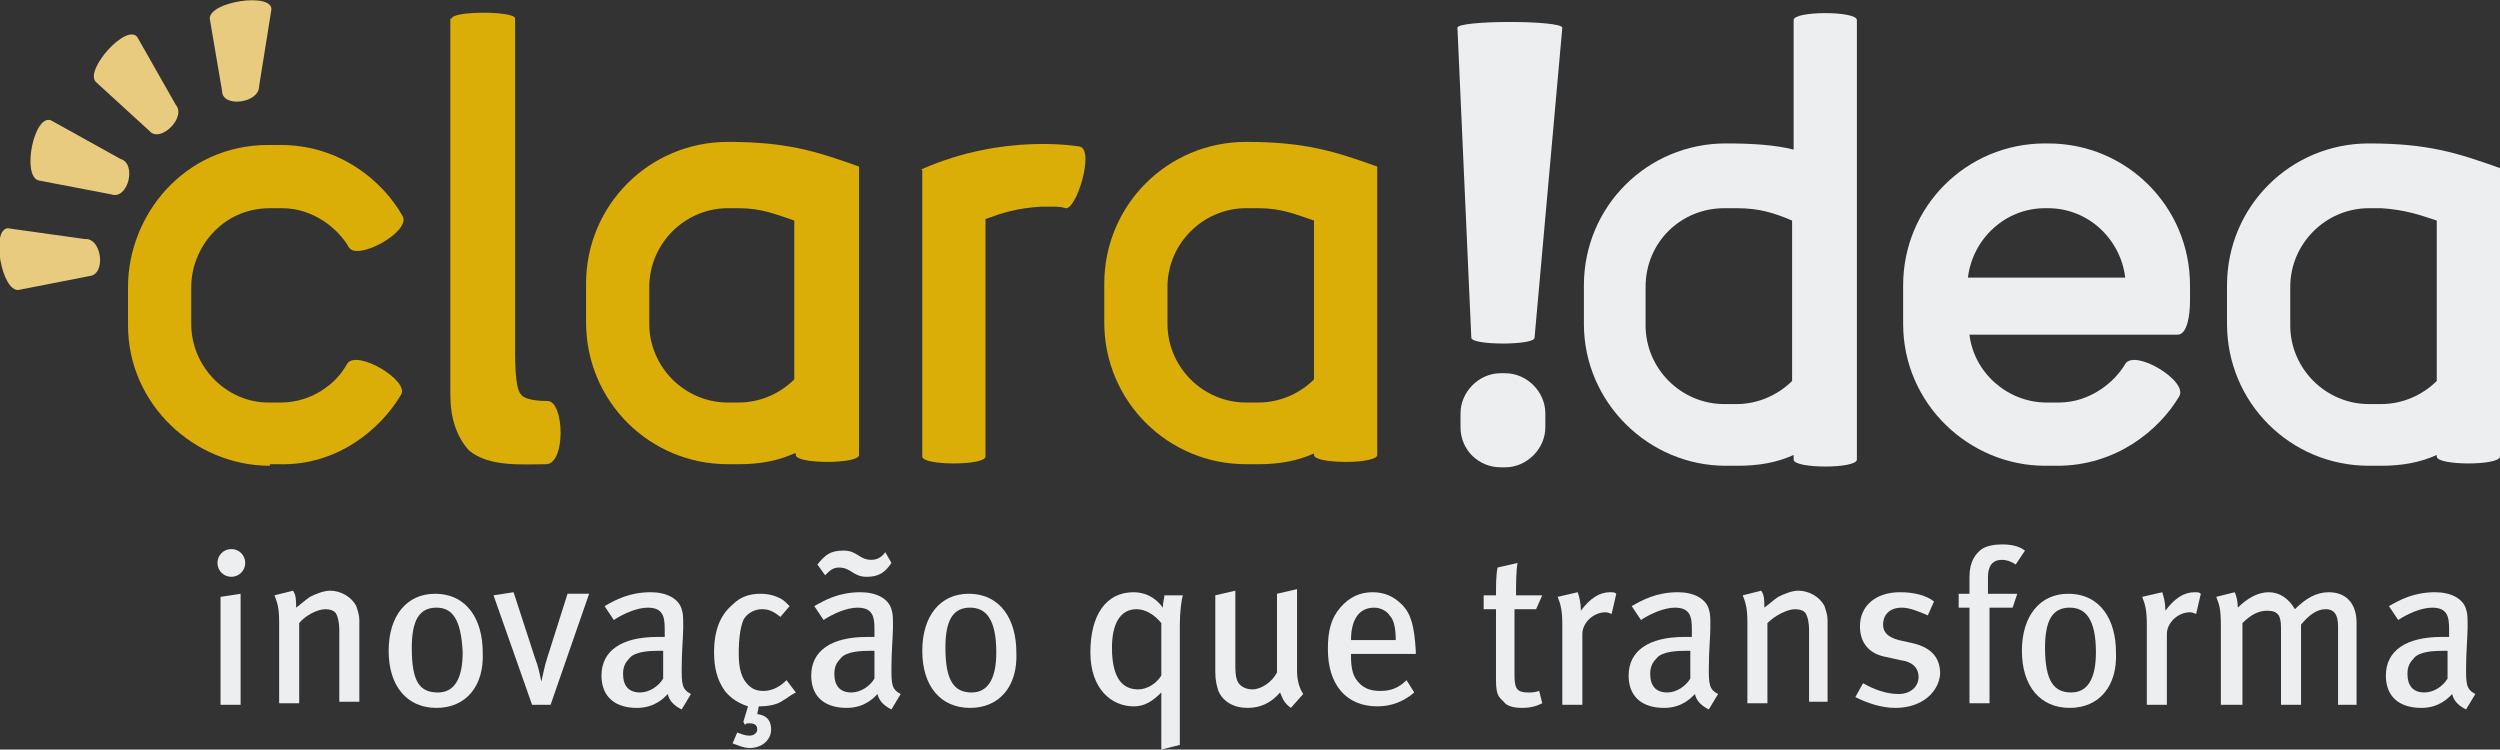 <?xml version="1.0" encoding="utf-8"?>
<!-- Generator: Adobe Illustrator 22.1.0, SVG Export Plug-In . SVG Version: 6.00 Build 0)  -->
<svg version="1.1" id="Capa_1" xmlns="http://www.w3.org/2000/svg" xmlns:xlink="http://www.w3.org/1999/xlink" x="0px" y="0px"
	 viewBox="0 0 162.1 48.6" style="enable-background:new 0 0 162.1 48.6;" xml:space="preserve">
<rect x="0" y="0" width="162.1" height="48.6" fill="#333333" stroke="none"/>
<style type="text/css">
	.st0{fill:#DBAD07;}
	.st1{fill:#EDEEF0;}
	.st2{fill:#E8CB7F;}
</style>
<g>
	<path class="st0" d="M17.5,30.2c-4.9,0-9.2-4-9.2-9.1v-2.5c0-4.6,3.6-9.2,9.1-9.2h0.8c3.8,0,6.6,2.3,7.9,4.6c0.6,1-3,3-3.5,2
		c-0.7-1.2-2.3-2.5-4.3-2.5h-0.8c-3.1,0-5.1,2.6-5.1,5.1V21c0,2.8,2.3,5.1,5,5.1h0.8c2,0,3.6-1.2,4.3-2.5c0.6-1,4.1,1.1,3.5,2
		c-1.3,2.2-4.1,4.6-7.9,4.5H17.5z"/>
	<path class="st0" d="M29.3,1.2c0-0.5,4.1-0.5,4.1,0v21.6c0,2.1,0.2,2.6,0.4,2.8c0.3,0.4,1.5,0.4,1.7,0.4c1.1,0,1.2,4.1-0.1,4.1
		c-1.5,0-3.7,0.2-5-0.9c-0.8-0.9-1.2-2.1-1.2-3.6V1.2z"/>
	<path class="st0" d="M51.5,29.4c-1.1,0.5-2.3,0.7-3.6,0.7h-0.7c-5.1,0-9.2-4.1-9.2-9.2v-2.5c0-5.1,4.1-9.2,9.2-9.2
		c3.8,0,5.7,0.6,8.5,1.6v18.7c0,0.6-4.1,0.6-4.1,0V29.4z M51.5,14.3c-1.2-0.4-2.1-0.8-3.6-0.8h-0.7c-2.8,0-5.1,2.3-5.1,5.1V21
		c0,2.8,2.3,5.1,5.1,5.1h0.7c1.4,0,2.7-0.6,3.6-1.5V14.3z"/>
	<path class="st0" d="M59.7,11C65.1,8.6,69.9,9.5,70,9.5c1,0.2-0.2,4.1-0.9,4c-0.3-0.1-0.6-0.1-0.9-0.1h-0.7
		c-1.6,0.1-2.5,0.4-3.6,0.8v15.4c0,0.6-4.1,0.6-4.1,0V11z"/>
	<path class="st0" d="M85.2,29.4c-1.1,0.5-2.3,0.7-3.6,0.7h-0.8c-5.1,0-9.2-4.1-9.2-9.2v-2.5c0-5.1,4.1-9.2,9.2-9.2
		c3.8,0,5.7,0.6,8.5,1.6v18.7c0,0.6-4.1,0.6-4.1,0V29.4z M85.2,14.3c-1.2-0.4-2.1-0.8-3.6-0.8h-0.8c-2.8,0-5.1,2.3-5.1,5.1V21
		c0,2.8,2.3,5.1,5.1,5.1h0.8c1.4,0,2.7-0.6,3.6-1.5V14.3z"/>
	<path class="st1" d="M100.2,27.7c0,1.4-1.2,2.6-2.6,2.6h-0.3c-1.4,0-2.6-1.1-2.6-2.6v-0.9c0-1.4,1.2-2.6,2.6-2.6h0.3
		c1.4,0,2.6,1.2,2.6,2.6V27.7z M99.5,21.9c0,0.5-4.1,0.5-4.1,0L94.5,1.8c0-0.5,6.8-0.5,6.8,0L99.5,21.9z"/>
	<path class="st1" d="M102.7,18.5c0-5.1,4.1-9.2,9.2-9.2c1.8,0,3.2,0.1,4.4,0.4V1.3c0-0.6,4.1-0.6,4.1,0v28.5c0,0.6-4.1,0.6-4.1,0
		v-0.3c-1.1,0.5-2.3,0.7-3.6,0.7h-0.8c-5,0-9.2-4.1-9.2-9.2V18.5z M116.2,14.3c-1.2-0.5-2.1-0.8-3.6-0.8h-0.8
		c-2.8,0-5.1,2.2-5.1,5.1v2.5c0,2.8,2.3,5.1,5.1,5.1h0.8c1.4,0,2.7-0.6,3.6-1.5V14.3z"/>
	<path class="st1" d="M132.6,30.2c-4.9,0-9.2-4-9.2-9.2v-2.5c0-5.1,4.1-9.2,9.2-9.2h0.2c5.1,0,9.2,4.1,9.2,9.2v1
		c0,1-0.2,2.2-0.8,2.2h-13.5c0.3,2.5,2.5,4.4,5,4.4h0.8c2,0,3.6-1.3,4.3-2.5c0.6-1,4.1,1.1,3.5,2.1c-1.3,2.2-4.1,4.5-7.9,4.5H132.6z
		 M132.6,13.5c-2.6,0-4.7,2-5,4.5h10.2c-0.3-2.5-2.4-4.5-5-4.5H132.6z"/>
	<path class="st1" d="M158,29.5c-1.1,0.5-2.3,0.7-3.6,0.7h-0.8c-5.1,0-9.2-4.1-9.2-9.2v-2.5c0-5.1,4.1-9.2,9.2-9.2
		c3.8,0,5.7,0.6,8.5,1.6v18.7c0,0.6-4.1,0.6-4.1,0V29.5z M158,14.3c-1.2-0.4-2.1-0.7-3.6-0.8h-0.8c-2.8,0-5.1,2.3-5.1,5.1v2.5
		c0,2.8,2.3,5.1,5.1,5.1h0.8c1.4,0,2.7-0.6,3.6-1.5V14.3z"/>
	<path class="st2" d="M13.6,1.2c0-1.1,4-1.7,4-0.6l-0.8,5c0,1.1-2.4,1.4-2.4,0.3L13.6,1.2z"/>
	<path class="st2" d="M6.2,5.3c-0.7-0.8,2-3.8,2.7-2.9l2.5,4.4c0.7,0.8-1,2.5-1.7,1.7L6.2,5.3z"/>
	<path class="st2" d="M2.5,11.7c-1.1-0.3-0.3-4.3,0.8-3.9l4.5,2.5c1.1,0.3,0.5,2.7-0.6,2.3L2.5,11.7z"/>
	<path class="st2" d="M1.2,18.8c-1.1,0.1-1.8-3.9-0.7-4l5,0.7c1.1-0.1,1.4,2.3,0.3,2.4L1.2,18.8z"/>
	<path class="st1" d="M15,37.4c-0.5,0-0.9-0.4-0.9-0.9c0-0.5,0.4-0.9,0.9-0.9c0.5,0,0.9,0.4,0.9,0.9C15.9,37,15.5,37.4,15,37.4
		 M14.3,45.7v-7l1.3-0.2v7.2H14.3z"/>
	<path class="st1" d="M22,45.7v-4.8c0-0.6-0.1-0.9-0.2-1.1c-0.1-0.2-0.4-0.3-0.7-0.3c-0.5,0-1.3,0.4-1.7,0.9v5.2h-1.3v-5.3
		c0-0.8-0.1-1.2-0.3-1.7l1.2-0.3c0.2,0.3,0.2,0.6,0.2,1.1c0.4-0.3,0.6-0.5,0.9-0.7c0.4-0.2,0.9-0.4,1.3-0.4c0.7,0,1.4,0.4,1.7,1
		c0.1,0.3,0.2,0.6,0.2,0.9v5.3H22z"/>
	<path class="st1" d="M28.3,45.9c-1.9,0-3.1-1.4-3.1-3.7c0-2.3,1.2-3.7,3-3.7c2.1,0,3.1,1.7,3.1,3.8C31.4,44.5,30.2,45.9,28.3,45.9
		 M28.3,39.4c-1.1,0-1.6,0.8-1.6,2.6c0,2.2,0.5,2.9,1.7,2.9c1,0,1.6-0.8,1.6-2.6C29.9,40.1,29.3,39.4,28.3,39.4"/>
	<path class="st1" d="M35.7,45.7h-1.2L32,38.6l1.3-0.2l1.4,4.3c0.2,0.5,0.3,1,0.4,1.5h0c0.1-0.4,0.2-1,0.4-1.6l1.3-4.1h1.4
		L35.7,45.7z"/>
	<path class="st1" d="M44.2,46c-0.4-0.2-0.8-0.5-0.9-1c-0.2,0.2-0.8,0.9-2,0.9c-1.4,0-2.3-0.7-2.3-2.1c0-1.6,1.3-2.5,3.6-2.5
		c0.2,0,0.3,0,0.5,0v-0.5c0-0.8-0.1-1.4-1.1-1.4c-0.7,0-1.6,0.4-2.2,0.8l-0.6-0.9c0.7-0.4,1.6-0.9,3-0.9c1,0,1.8,0.4,2,1.1
		c0.1,0.3,0.1,0.5,0.1,1.2c0,0.5-0.1,1.6-0.1,2.6c0,1,0,1.4,0.6,1.7L44.2,46z M42.6,42.2c-1,0-1.6,0.2-1.8,0.5
		c-0.3,0.3-0.4,0.6-0.4,1c0,0.8,0.4,1.2,1.1,1.2c0.6,0,1.2-0.4,1.5-0.9l0-1.8C42.8,42.2,42.7,42.2,42.6,42.2"/>
	<path class="st1" d="M50.8,45.4c-0.4,0.3-1,0.4-1.6,0.4l-0.1,0.5c0.7,0.1,0.9,0.5,0.9,1c0,0.6-0.5,1.2-1.4,1.2
		c-0.4,0-0.8-0.2-1.1-0.3l0.3-0.7c0.3,0.1,0.5,0.2,0.8,0.2c0.3,0,0.5-0.2,0.5-0.4c0-0.3-0.2-0.4-0.5-0.4c-0.2,0-0.2,0-0.3,0.1
		l-0.1-0.2l0.3-1c-0.6-0.2-1.1-0.5-1.5-1c-0.5-0.7-0.7-1.5-0.7-2.5c0-1.6,0.5-2.5,1.2-3.1c0.5-0.5,1.1-0.7,1.8-0.7
		c0.5,0,0.9,0.1,1.3,0.3c0.2,0.1,0.4,0.3,0.6,0.5L50.6,40c-0.5-0.4-0.8-0.5-1.2-0.5c-0.5,0-1,0.3-1.2,0.7c-0.2,0.5-0.3,1.2-0.3,2.2
		c0,1,0.2,1.6,0.6,2c0.3,0.3,0.6,0.4,1,0.4c0.6,0,1.1-0.3,1.5-0.7l0.6,0.8C51.2,45.1,51,45.3,50.8,45.4"/>
	<path class="st1" d="M57.8,46c-0.4-0.2-0.8-0.5-0.9-1c-0.2,0.2-0.8,0.9-2,0.9c-1.4,0-2.3-0.7-2.3-2.1c0-1.6,1.3-2.5,3.6-2.5
		c0.2,0,0.3,0,0.5,0v-0.5c0-0.8-0.1-1.4-1.1-1.4c-0.7,0-1.6,0.4-2.2,0.8l-0.6-0.9c0.7-0.4,1.6-0.9,3-0.9c1,0,1.8,0.4,2,1.1
		c0.1,0.3,0.1,0.5,0.1,1.2c0,0.5-0.1,1.6-0.1,2.6c0,1,0,1.4,0.6,1.7L57.8,46z M56.2,37.4c-0.9,0-1-0.6-1.8-0.6
		c-0.4,0-0.6,0.2-0.9,0.5L53,36.6c0.5-0.6,0.8-0.9,1.7-0.9c0.9,0,1,0.6,1.8,0.6c0.4,0,0.7-0.2,0.9-0.5l0.4,0.7
		C57.4,37.1,57,37.4,56.2,37.4 M56.3,42.2c-1,0-1.6,0.2-1.8,0.5c-0.3,0.3-0.4,0.6-0.4,1c0,0.8,0.4,1.2,1.1,1.2
		c0.6,0,1.2-0.4,1.5-0.9l0-1.8C56.5,42.2,56.4,42.2,56.3,42.2"/>
	<path class="st1" d="M62.9,45.9c-1.9,0-3.1-1.4-3.1-3.7c0-2.3,1.2-3.7,3-3.7c2.1,0,3.1,1.7,3.1,3.8C66,44.5,64.8,45.9,62.9,45.9
		 M62.9,39.4c-1.1,0-1.6,0.8-1.6,2.6c0,2.2,0.6,2.9,1.7,2.9c1,0,1.6-0.8,1.6-2.6C64.6,40.1,63.9,39.4,62.9,39.4"/>
	<path class="st1" d="M76.5,40.5v7.8l-1.2,0.3V46c0-0.1,0-0.9,0-1.1c-0.6,0.6-1.1,0.9-1.8,0.9c-1.4,0-2.8-1.1-2.8-3.5
		c0-2.4,1-3.9,2.8-3.9c0.7,0,1.4,0.3,1.9,1c0-0.4,0.1-0.6,0.1-0.8h1.2C76.6,38.9,76.5,39.7,76.5,40.5 M75.3,40.4
		c-0.4-0.5-1-0.9-1.6-0.9c-1.1,0-1.6,1-1.6,2.5c0,2,0.7,2.7,1.7,2.7c0.6,0,1.2-0.4,1.5-0.9V40.4z"/>
	<path class="st1" d="M83.7,45.9c-0.4-0.3-0.5-0.5-0.7-1c-0.6,0.7-1.3,1-2.1,1c-0.9,0-1.6-0.4-1.9-1.1c-0.1-0.3-0.2-0.7-0.2-1.2v-5
		l1.3-0.3v4.9c0,0.7,0.1,1,0.3,1.2c0.2,0.2,0.5,0.3,0.8,0.3c0.6,0,1.3-0.5,1.6-1.1v-5.1l1.3-0.3v5.3c0,0.7,0.2,1.2,0.4,1.5
		L83.7,45.9z"/>
	<path class="st1" d="M87.6,42.4v0.2c0,0.6,0.1,1.1,0.3,1.4c0.4,0.6,0.9,0.8,1.6,0.8c0.7,0,1.2-0.2,1.7-0.7l0.5,0.8
		c-0.7,0.6-1.5,0.9-2.4,0.9c-2,0-3.2-1.4-3.2-3.7c0-1.2,0.2-2,0.8-2.7c0.6-0.7,1.3-1,2.1-1c0.8,0,1.4,0.3,1.9,0.8
		c0.6,0.6,0.8,1.4,0.9,3v0.2H87.6z M90.1,39.9c-0.2-0.3-0.6-0.5-1-0.5c-1,0-1.5,0.8-1.5,2.1h2.9C90.5,40.8,90.4,40.2,90.1,39.9"/>
	<path class="st1" d="M99.6,39.5h-1.4v4.3c0,0.9,0.2,1.1,0.9,1.1c0.2,0,0.4,0,0.7-0.1l0.2,0.8c-0.4,0.2-0.8,0.3-1.3,0.3
		c-0.5,0-1-0.1-1.2-0.4c-0.3-0.3-0.5-0.4-0.5-1.4v-4.6h-0.8v-0.9h0.8c0-0.6,0-1.3,0.1-1.8l1.3-0.3c-0.1,0.5-0.1,1.4-0.1,2.1h1.7
		L99.6,39.5z"/>
	<path class="st1" d="M104.5,39.8c-0.1,0-0.2-0.1-0.4-0.1c-0.8,0-1.5,0.7-1.5,1.4v4.6h-1.3v-5.2c0-0.9-0.1-1.3-0.3-1.8l1.3-0.3
		c0.1,0.3,0.2,0.7,0.2,1.1v0.1c0.6-0.8,1.2-1.2,1.9-1.2c0.2,0,0.3,0,0.4,0.1L104.5,39.8z"/>
	<path class="st1" d="M110.8,46c-0.4-0.2-0.8-0.5-0.9-1c-0.2,0.2-0.8,0.9-2,0.9c-1.4,0-2.3-0.7-2.3-2.1c0-1.6,1.3-2.5,3.6-2.5
		c0.2,0,0.3,0,0.5,0v-0.5c0-0.8-0.1-1.4-1.1-1.4c-0.7,0-1.6,0.4-2.2,0.8l-0.6-0.9c0.7-0.4,1.6-0.9,3-0.9c1,0,1.8,0.4,2,1.1
		c0.1,0.3,0.1,0.5,0.1,1.2c0,0.5-0.1,1.6-0.1,2.6c0,1,0,1.4,0.6,1.7L110.8,46z M109.2,42.2c-1,0-1.6,0.2-1.8,0.5
		c-0.3,0.3-0.4,0.6-0.4,1c0,0.8,0.4,1.2,1.1,1.2c0.6,0,1.2-0.4,1.5-0.9l0-1.8C109.4,42.2,109.3,42.2,109.2,42.2"/>
	<path class="st1" d="M117.3,45.7v-4.8c0-0.6-0.1-0.9-0.2-1.1c-0.1-0.2-0.4-0.3-0.7-0.3c-0.5,0-1.3,0.4-1.8,0.9v5.2h-1.3v-5.3
		c0-0.8-0.1-1.2-0.3-1.7l1.2-0.3c0.2,0.3,0.2,0.6,0.2,1.1c0.4-0.3,0.6-0.5,0.9-0.7c0.4-0.2,0.9-0.4,1.3-0.4c0.7,0,1.4,0.4,1.7,1
		c0.1,0.3,0.2,0.6,0.2,0.9v5.3H117.3z"/>
	<path class="st1" d="M122.9,45.9c-0.9,0-1.8-0.3-2.6-0.7l0.5-0.9c0.7,0.4,1.5,0.7,2.3,0.7c0.8,0,1.3-0.5,1.3-1.1
		c0-0.6-0.4-1-1.2-1.1l-0.9-0.2c-1.1-0.2-1.7-0.9-1.7-2c0-1.3,1-2.2,2.6-2.2c0.9,0,1.7,0.2,2.2,0.6l-0.4,0.9
		c-0.7-0.3-1.2-0.5-1.7-0.5c-0.7,0-1.2,0.4-1.2,1.1c0,0.5,0.3,0.8,1,1l0.9,0.2c1.3,0.3,1.8,1,1.8,2
		C125.7,44.9,124.6,45.9,122.9,45.9"/>
	<path class="st1" d="M130.7,36.6c-0.3-0.2-0.6-0.3-0.9-0.3c-0.6,0-0.9,0.4-0.9,1.1v1.1h1.9l-0.3,0.9h-1.5v6.2h-1.3v-6.2h-0.7v-0.9
		h0.7c0-0.1,0-1,0-1.1c0-1,0.4-1.5,0.8-1.8c0.3-0.2,0.8-0.3,1.3-0.3c0.6,0,1.1,0.1,1.5,0.4L130.7,36.6z"/>
	<path class="st1" d="M134.2,45.9c-1.9,0-3.1-1.4-3.1-3.7c0-2.3,1.2-3.7,3-3.7c2.1,0,3.1,1.7,3.1,3.8
		C137.3,44.5,136.1,45.9,134.2,45.9 M134.2,39.4c-1.1,0-1.6,0.8-1.6,2.6c0,2.2,0.6,2.9,1.7,2.9c1,0,1.6-0.8,1.6-2.6
		C135.9,40.1,135.2,39.4,134.2,39.4"/>
	<path class="st1" d="M142.4,39.8c-0.1,0-0.2-0.1-0.4-0.1c-0.8,0-1.5,0.7-1.5,1.4v4.6h-1.3v-5.2c0-0.9-0.1-1.3-0.3-1.8l1.3-0.3
		c0.1,0.3,0.2,0.7,0.2,1.1v0.1c0.6-0.8,1.2-1.2,1.9-1.2c0.2,0,0.3,0,0.4,0.1L142.4,39.8z"/>
	<path class="st1" d="M151.6,45.7v-5.1c0-0.8-0.3-1.1-0.8-1.1c-0.6,0-1.1,0.4-1.6,1v5.2h-1.3v-5c0-0.8-0.2-1.1-0.9-1.1
		c-0.5,0-1,0.2-1.6,0.8v5.3H144v-5.2c0-1-0.1-1.3-0.3-1.8l1.2-0.3c0.1,0.2,0.2,0.6,0.2,1c0.6-0.6,1.3-1,2-1s1.3,0.4,1.7,1.1
		c0.7-0.7,1.4-1.1,2.2-1.1c1.1,0,1.8,0.7,1.8,2v5.3H151.6z"/>
	<path class="st1" d="M159.9,46c-0.4-0.2-0.8-0.5-0.9-1c-0.2,0.2-0.8,0.9-2,0.9c-1.4,0-2.3-0.7-2.3-2.1c0-1.6,1.3-2.5,3.6-2.5
		c0.2,0,0.3,0,0.5,0v-0.5c0-0.8-0.1-1.4-1.1-1.4c-0.7,0-1.6,0.4-2.2,0.8l-0.6-0.9c0.7-0.4,1.6-0.9,3-0.9c1,0,1.8,0.4,2,1.1
		c0.1,0.3,0.1,0.5,0.1,1.2c0,0.5-0.1,1.6-0.1,2.6c0,1,0,1.4,0.6,1.7L159.9,46z M158.3,42.2c-1,0-1.6,0.2-1.8,0.5
		c-0.3,0.3-0.4,0.6-0.4,1c0,0.8,0.4,1.2,1.1,1.2c0.6,0,1.2-0.4,1.5-0.9l0-1.8C158.5,42.2,158.4,42.2,158.3,42.2"/>
</g>
</svg>
